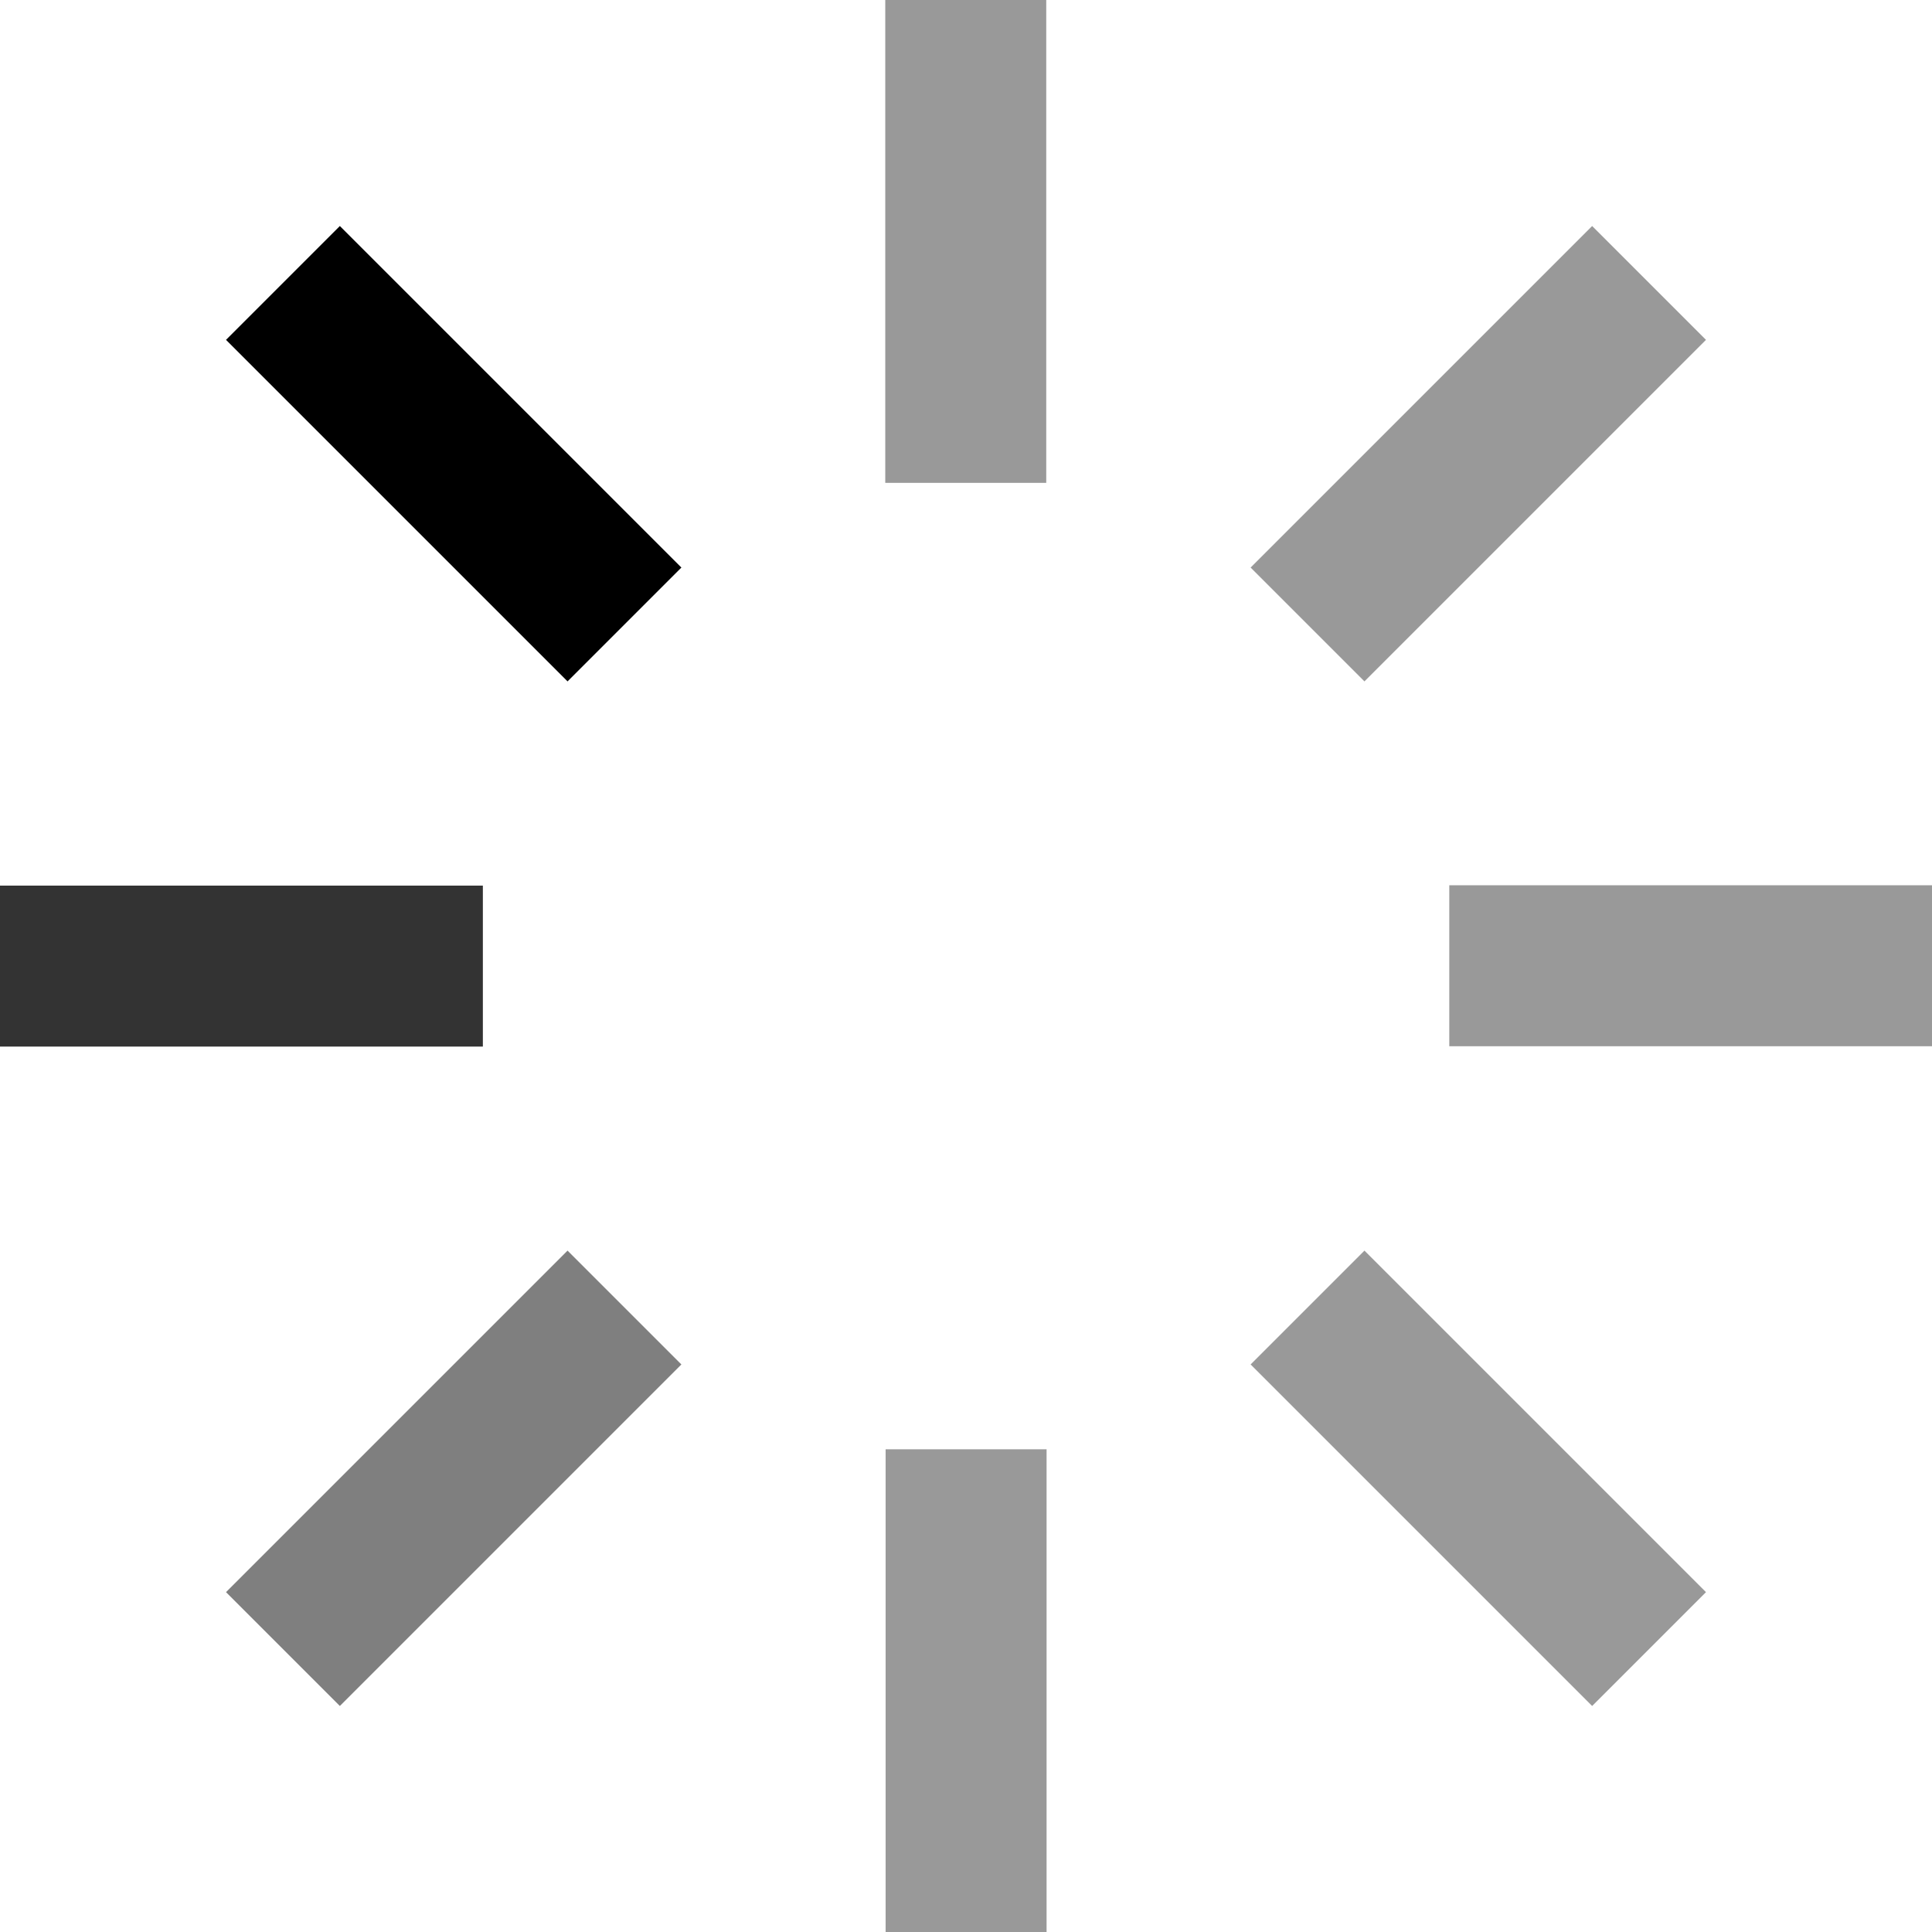 <svg id="nc_icon" version="1.1" xmlns="http://www.w3.org/2000/svg" xmlns:xlink="http://www.w3.org/1999/xlink" x="0px" y="0px" viewBox="0 0 24 24" xml:space="preserve" ><g class="nc-icon-wrapper" fill="currentColor"><g class="nc-loop_bars-rotate-24" transform="rotate(315 12 12)"> <rect x="11" fill="currentColor" width="2" height="6"></rect> <rect x="17.364" y="2.636" transform="matrix(0.707 0.707 -0.707 0.707 9.364 -11.335)" fill="currentColor" width="2" height="6" style="opacity: 0.4;"></rect> <rect x="18" y="11" fill="currentColor" width="6" height="2" style="opacity: 0.4;"></rect> <rect x="17.364" y="15.364" transform="matrix(-0.707 0.707 -0.707 -0.707 44.335 18.364)" fill="currentColor" width="2" height="6" style="opacity: 0.4;"></rect> <rect x="11" y="18" fill="currentColor" width="2" height="6" style="opacity: 0.4;"></rect> <rect x="4.636" y="15.364" transform="matrix(-0.707 -0.707 0.707 -0.707 -3.364 35.335)" fill="currentColor" width="2" height="6" style="opacity: 0.4;"></rect> <rect x="0" y="11" fill="currentColor" width="6" height="2" style="opacity: 0.5;"></rect> <rect x="4.636" y="2.636" transform="matrix(0.707 -0.707 0.707 0.707 -2.335 5.636)" fill="currentColor" width="2" height="6" style="opacity: 0.8;"></rect> </g> <script>!function(){function t(t){this.element=t,this.animationId,this.start=null,this.init()}if(!window.requestAnimationFrame){var i=null;window.requestAnimationFrame=function(t,n){var e=(new Date).getTime();i||(i=e);var a=Math.max(0,16-(e-i)),o=window.setTimeout(function(){t(e+a)},a);return i=e+a,o}}t.prototype.init=function(){var t=this;this.animationId=window.requestAnimationFrame(t.triggerAnimation.bind(t))},t.prototype.reset=function(){var t=this;window.cancelAnimationFrame(t.animationId)},t.prototype.triggerAnimation=function(t){var i=this;this.start||(this.start=t);var n=t-this.start;800>n||(this.start=this.start+800),this.element.setAttribute("transform","rotate("+parseInt(Math.min(n/100,8))%8*45+" 12 12)");if(document.documentElement.contains(this.element))window.requestAnimationFrame(i.triggerAnimation.bind(i))};var n=document.getElementsByClassName("nc-loop_bars-rotate-24"),e=[];if(n)for(var a=0;n.length>a;a++)!function(i){e.push(new t(n[i]))}(a);document.addEventListener("visibilitychange",function(){"hidden"==document.visibilityState?e.forEach(function(t){t.reset()}):e.forEach(function(t){t.init()})})}();</script></g></svg>